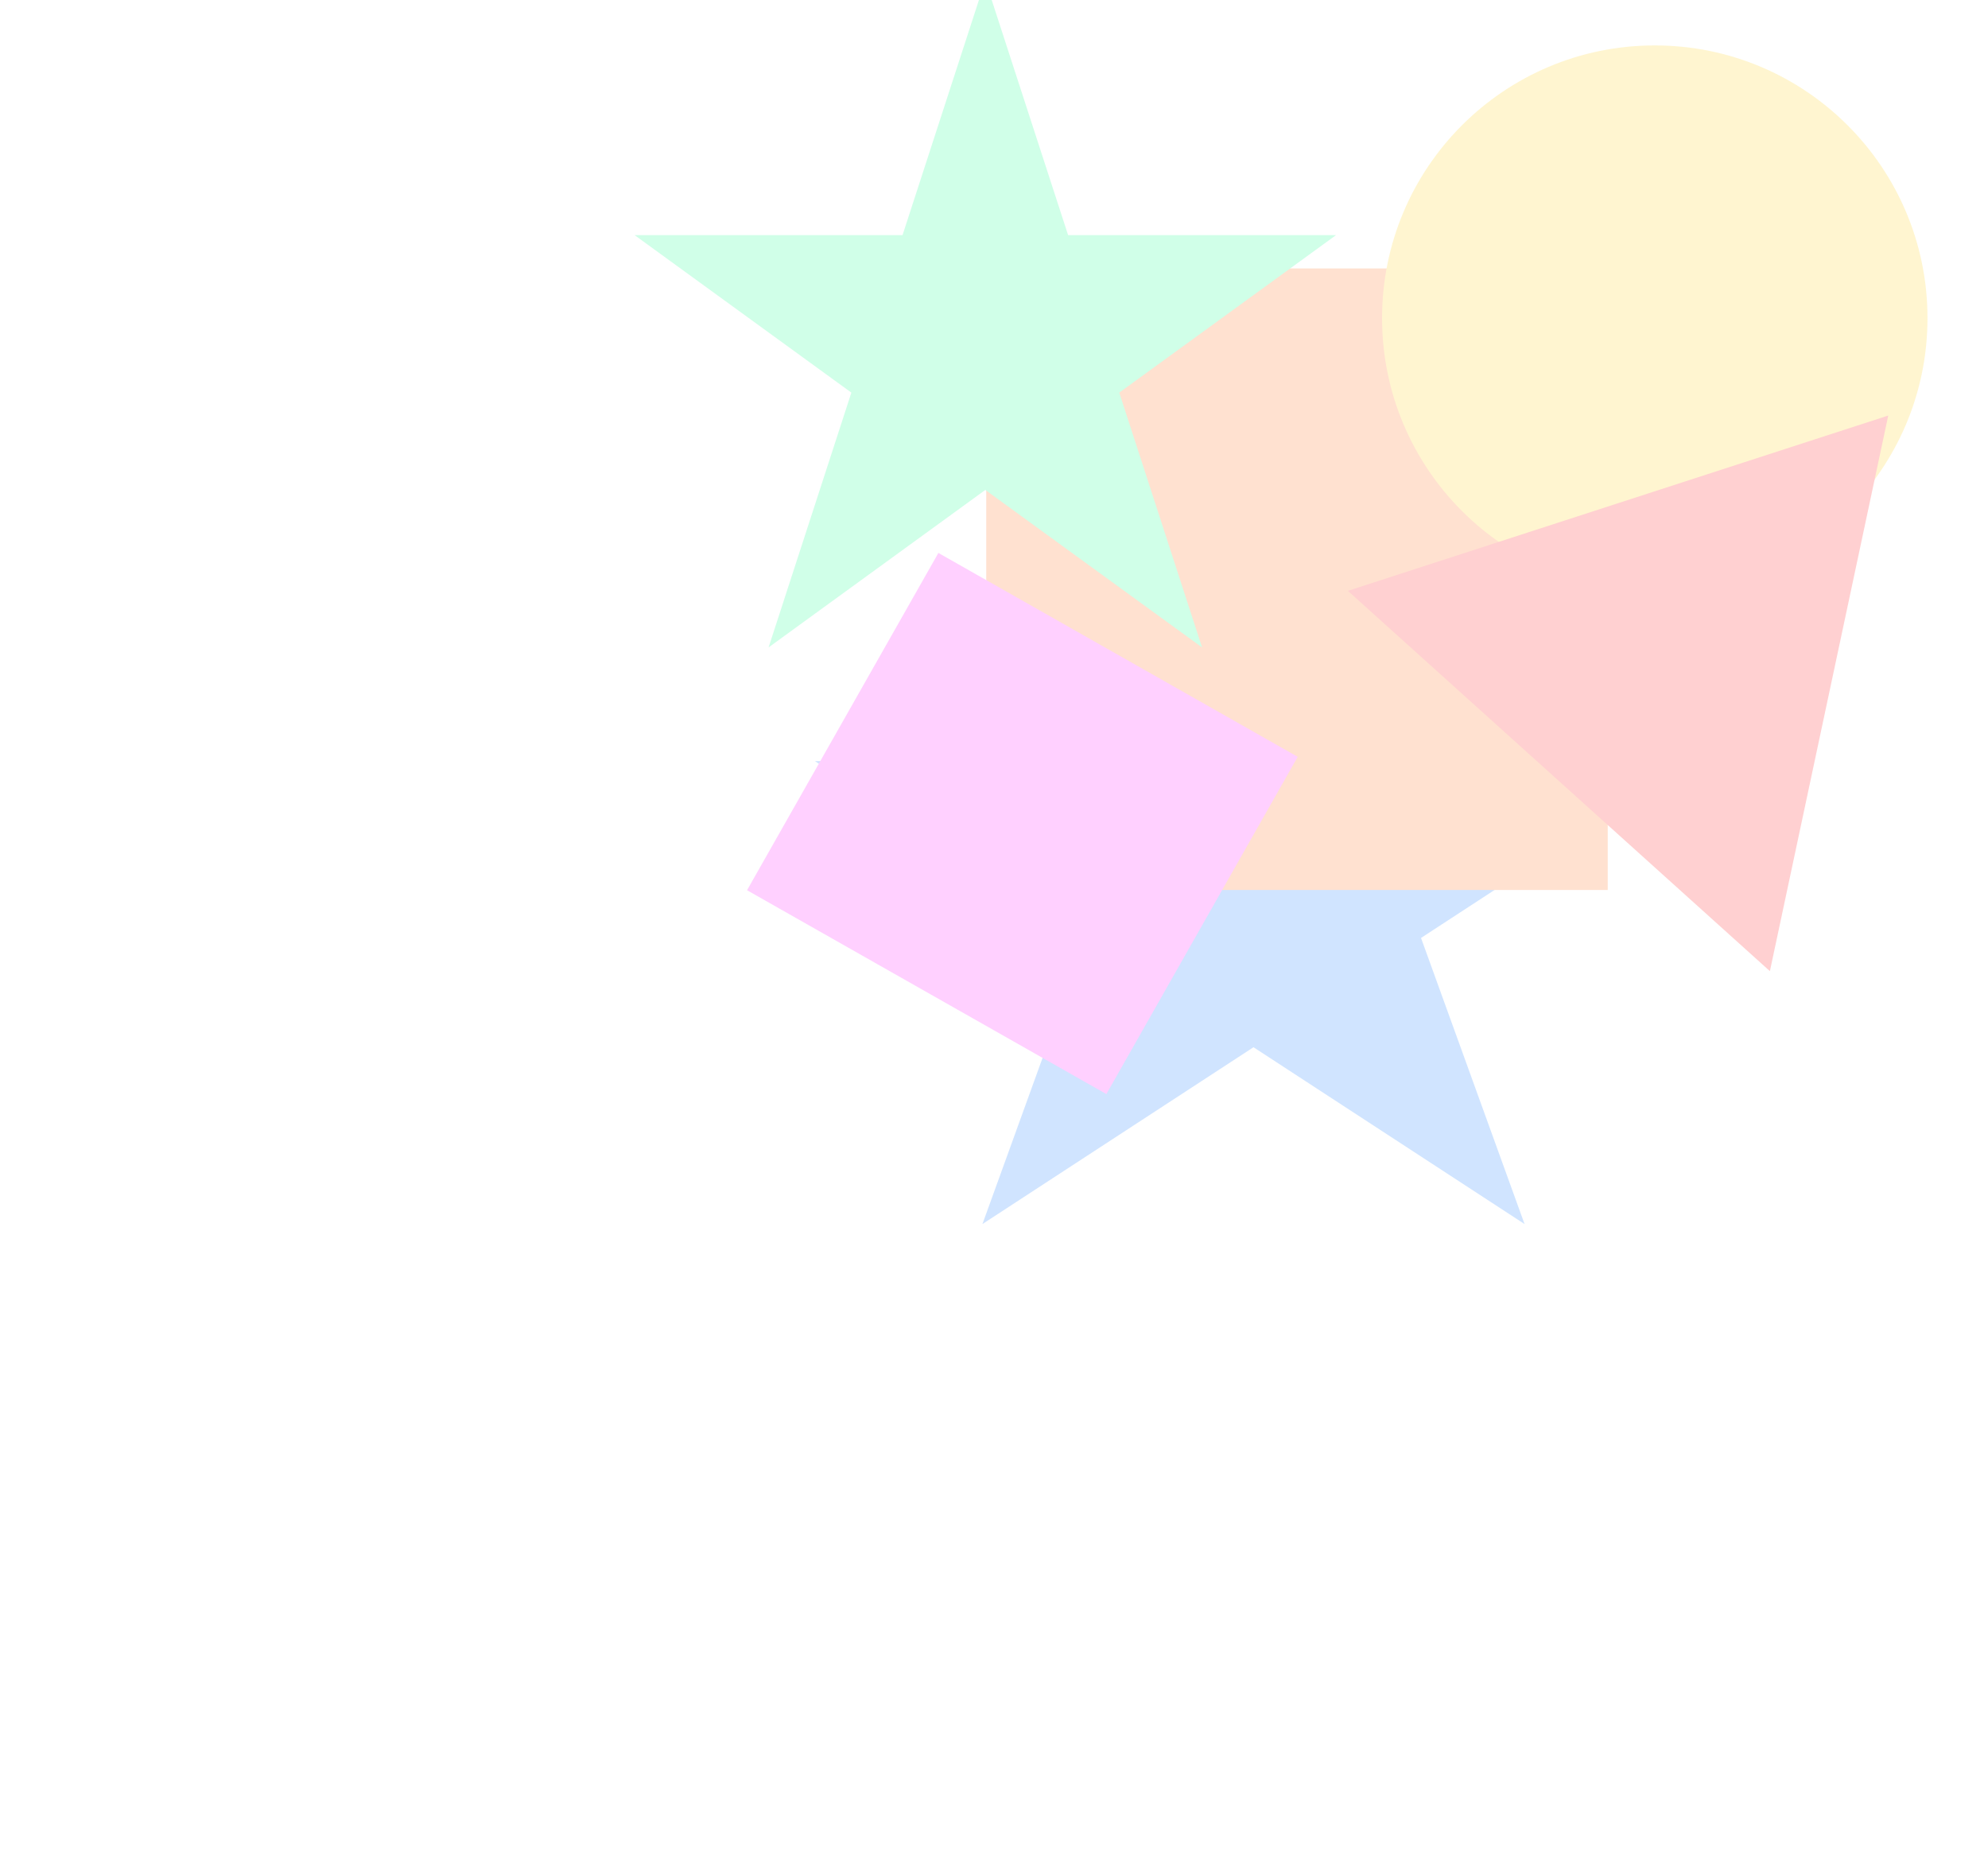 <svg width="1347" height="1260" viewBox="0 0 1347 1260" fill="none" xmlns="http://www.w3.org/2000/svg">
<g opacity="0.19" filter="url(#filter0_f_270_28)">
<path d="M849.326 321.857L919.478 515.706H1146.5L962.835 635.511L1032.99 829.36L849.326 709.555L665.665 829.36L735.817 635.511L552.156 515.706H779.174L849.326 321.857Z" fill="#0470FE"/>
<path d="M668.233 181.893H1089.35V603.012H668.233V181.893Z" fill="#FE6004"/>
<path d="M1306 215.556C1306 317.605 1223.27 400.332 1121.22 400.332C1019.17 400.332 936.447 317.605 936.447 215.556C936.447 113.507 1019.17 30.779 1121.22 30.779C1223.27 30.779 1306 113.507 1306 215.556Z" fill="#FECC04"/>
<path d="M667.619 -13.319L723.713 159.321H905.238L758.381 266.019L814.475 438.659L667.619 331.962L520.762 438.659L576.857 266.019L430 159.321H611.525L667.619 -13.319Z" fill="#04FE85"/>
<path d="M1279.41 281.552L1199.22 658.007L913.292 400.332L1279.41 281.552Z" fill="#FE0408"/>
<path d="M635.82 374.65L879.292 512.782L749.643 741.304L506.17 603.173L635.82 374.65Z" fill="#FE04FE"/>
</g>
<defs>
<filter id="filter0_f_270_28" x="0.287" y="-443.032" width="1735.43" height="1702.1" filterUnits="userSpaceOnUse" color-interpolation-filters="sRGB">
<feFlood flood-opacity="0" result="BackgroundImageFix"/>
<feBlend mode="normal" in="SourceGraphic" in2="BackgroundImageFix" result="shape"/>
<feGaussianBlur stdDeviation="214.856" result="effect1_foregroundBlur_270_28"/>
</filter>
</defs>
</svg>
